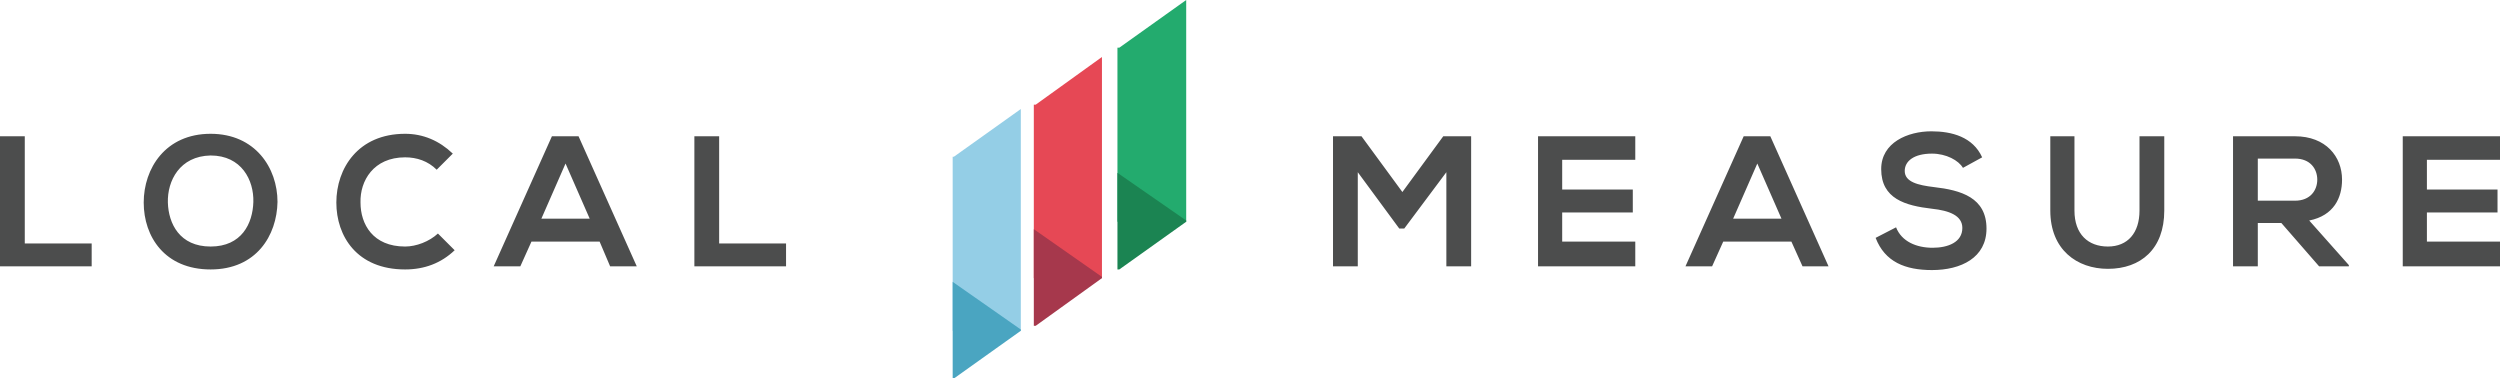 <svg xmlns="http://www.w3.org/2000/svg" viewBox="0 0 403.6 61.1" enable-background="new 0 0 403.6 61.1"><style>.style0{fill: #4C4D4D;}.style1{fill: #94CEE6;}.style2{fill: #4AA5C1;}.style3{fill: #E64855;}.style4{fill: #A6384C;}.style5{fill: #23AB6E;}.style6{fill: #1B8452;}</style><path d="M4 22v17.3h10.8v3.7h-14.8v-21h4zM44.8 32.6c-.1 5.4-3.4 10.9-10.8 10.9s-10.8-5.3-10.8-10.8 3.5-11.1 10.8-11.1c7.2 0 10.8 5.5 10.8 11zm-17.7.1c.1 3.4 1.9 7.1 6.9 7.1s6.8-3.7 6.9-7.2c.1-3.5-1.9-7.5-6.9-7.5-5 .1-7 4.1-6.9 7.6zM73.4 40.4c-2.2 2.1-4.9 3.1-8 3.1-7.8 0-11.1-5.4-11.1-10.8 0-5.5 3.5-11.1 11.1-11.1 2.9 0 5.5 1.1 7.7 3.2l-2.6 2.6c-1.4-1.4-3.2-2-5.1-2-5.1 0-7.3 3.8-7.2 7.3 0 3.5 2 7.1 7.2 7.1 1.8 0 3.9-.8 5.3-2.1l2.7 2.7zM96.8 39h-11l-1.8 4h-4.3l9.4-21h4.3l9.4 21h-4.3l-1.7-4zm-5.5-12.6l-3.9 8.9h7.8l-3.9-8.9zM116.1 22v17.3h10.8v3.7h-14.8v-21h4zM233.5 27.8l-6.8 9.1h-.8l-6.7-9.1v15.2h-4v-21h4.6l6.6 9 6.6-9h4.5v21h-4v-15.2zM264 43h-15.7v-21h15.7v3.8h-11.8v4.8h11.4v3.7h-11.4v4.7h11.8v4zM289.2 39h-11l-1.8 4h-4.3l9.4-21h4.3l9.4 21h-4.2l-1.8-4zm-5.5-12.6l-3.9 8.9h7.8l-3.9-8.9zM316.9 27.1c-.7-1.2-2.7-2.3-5-2.3-2.9 0-4.4 1.2-4.4 2.8 0 1.8 2.2 2.3 4.7 2.6 4.4.5 8.5 1.7 8.5 6.7 0 4.7-4.1 6.7-8.8 6.7-4.3 0-7.6-1.3-9.1-5.2l3.3-1.7c.9 2.3 3.3 3.3 5.9 3.3 2.5 0 4.8-.9 4.8-3.2 0-2-2.1-2.8-4.9-3.1-4.3-.5-8.2-1.6-8.2-6.4 0-4.3 4.3-6.1 8.1-6.1 3.3 0 6.7.9 8.2 4.2l-3.1 1.7zM349.4 22v12c0 6.2-3.8 9.4-9.1 9.4-5 0-9.3-3.1-9.3-9.4v-12h3.9v12c0 3.8 2.2 5.8 5.4 5.8s5.1-2.2 5.1-5.8v-12h4zM379.1 43h-4.7l-6.1-7h-3.8v7h-4v-21h10c5 0 7.6 3.3 7.6 7 0 2.9-1.3 5.8-5.3 6.6l6.4 7.2v.2zm-14.6-17.3v6.7h6c2.5 0 3.6-1.7 3.6-3.4s-1.1-3.4-3.6-3.4h-6zM403.6 43h-15.7v-21h15.7v3.8h-11.8v4.8h11.4v3.7h-11.4v4.7h11.8v4z" class="style0"/><path class="style1" d="M153.8 25.3v28.1h11v-35.8l-10.8 7.7z"/><path class="style2" d="M153.8 45.5v15.6h.2l10.8-7.7v-.2z"/><path class="style3" d="M166.9 16.9v28h11v-35.7l-10.7 7.7z"/><path class="style4" d="M166.9 37v15.6h.3l10.7-7.7v-.2z"/><path class="style5" d="M180.4 7.7v28.1h11.1v-35.8l-10.8 7.7z"/><path class="style6" d="M180.4 27.9v15.6h.3l10.8-7.7v-.2z"/></svg>